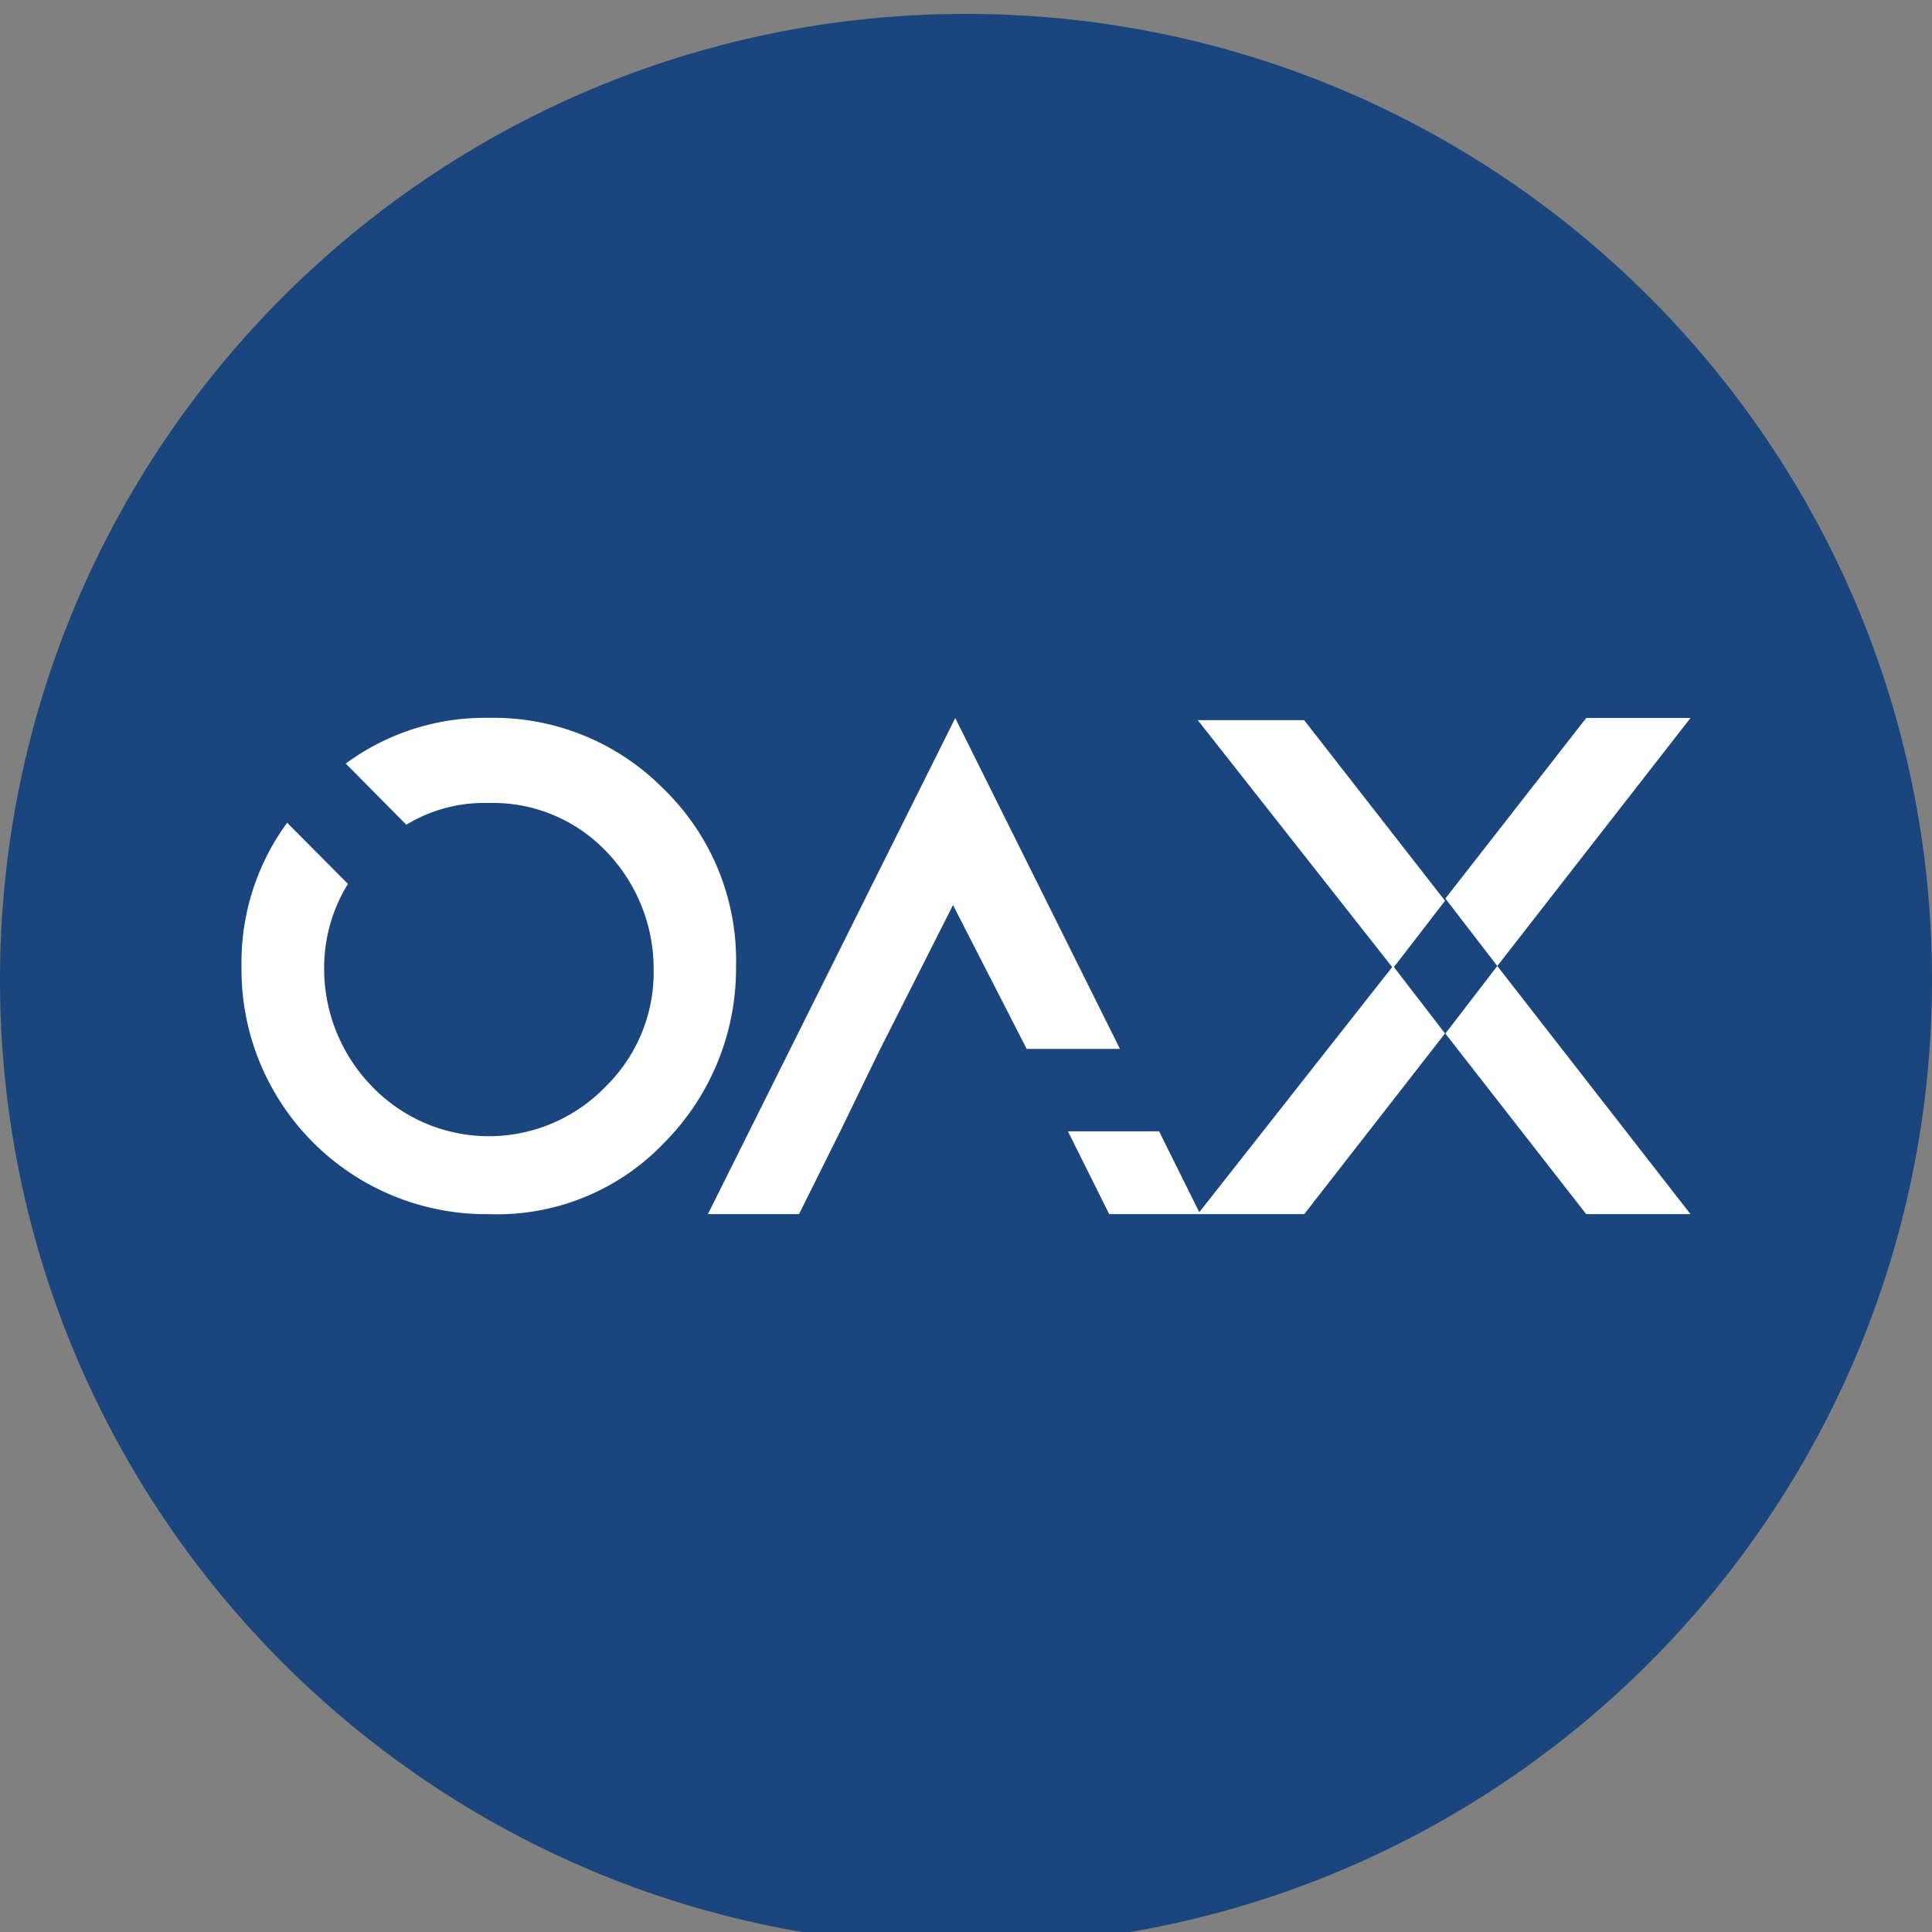 <svg fill="none" height="32" width="32" xmlns="http://www.w3.org/2000/svg">
    <rect width="100%" height="100%" fill="#808080" stroke="none"/>
    <defs>
        <clipPath id="oax__a">
            <path d="M0 0h32v32H0z" fill="#fff" />
        </clipPath>
    </defs>
    <g clip-path="url(#oax__a)">
        <path d="M16 32.23c8.837 0 16-7.163 16-16 0-8.836-7.163-16-16-16s-16 7.164-16 16c0 8.837 7.163 16 16 16Z"
            fill="#1A467D" />
        <path d="M18.55 17.373h-1.545l-1.22-2.382-1.22 2.412-.648 1.335-.683 1.372h-1.509l4.097-8.217 2.728 5.48Zm7.723-5.481-2.333 2.99L24.8 16l3.2-4.108h-1.727Zm-2.333 5.227 2.333 2.991H28L24.8 16l-.86 1.119Zm-12.934-4.037a3.953 3.953 0 0 0-2.91-1.192 3.88 3.88 0 0 0-2.369.757L6.73 13.66c.412-.25.886-.375 1.367-.36a2.592 2.592 0 0 1 1.939.797c.506.521.79 1.219.79 1.945a2.645 2.645 0 0 1-.79 1.95 2.685 2.685 0 0 1-3.877 0 2.791 2.791 0 0 1-.79-1.945 2.644 2.644 0 0 1 .394-1.407l-1.007-1.013A3.917 3.917 0 0 0 4 16.002v.1a4.052 4.052 0 0 0 4.095 4.008 3.822 3.822 0 0 0 2.912-1.188 4.096 4.096 0 0 0 1.184-2.92 3.956 3.956 0 0 0-1.184-2.92Zm10.595-1.154h-1.762l3.22 4.09-3.195 4.06-.666-1.34h-1.51l.684 1.372h3.23l2.332-2.993-.846-1.099.846-1.098-2.333-2.992Z"
            fill="#fff" />
    </g>
</svg>